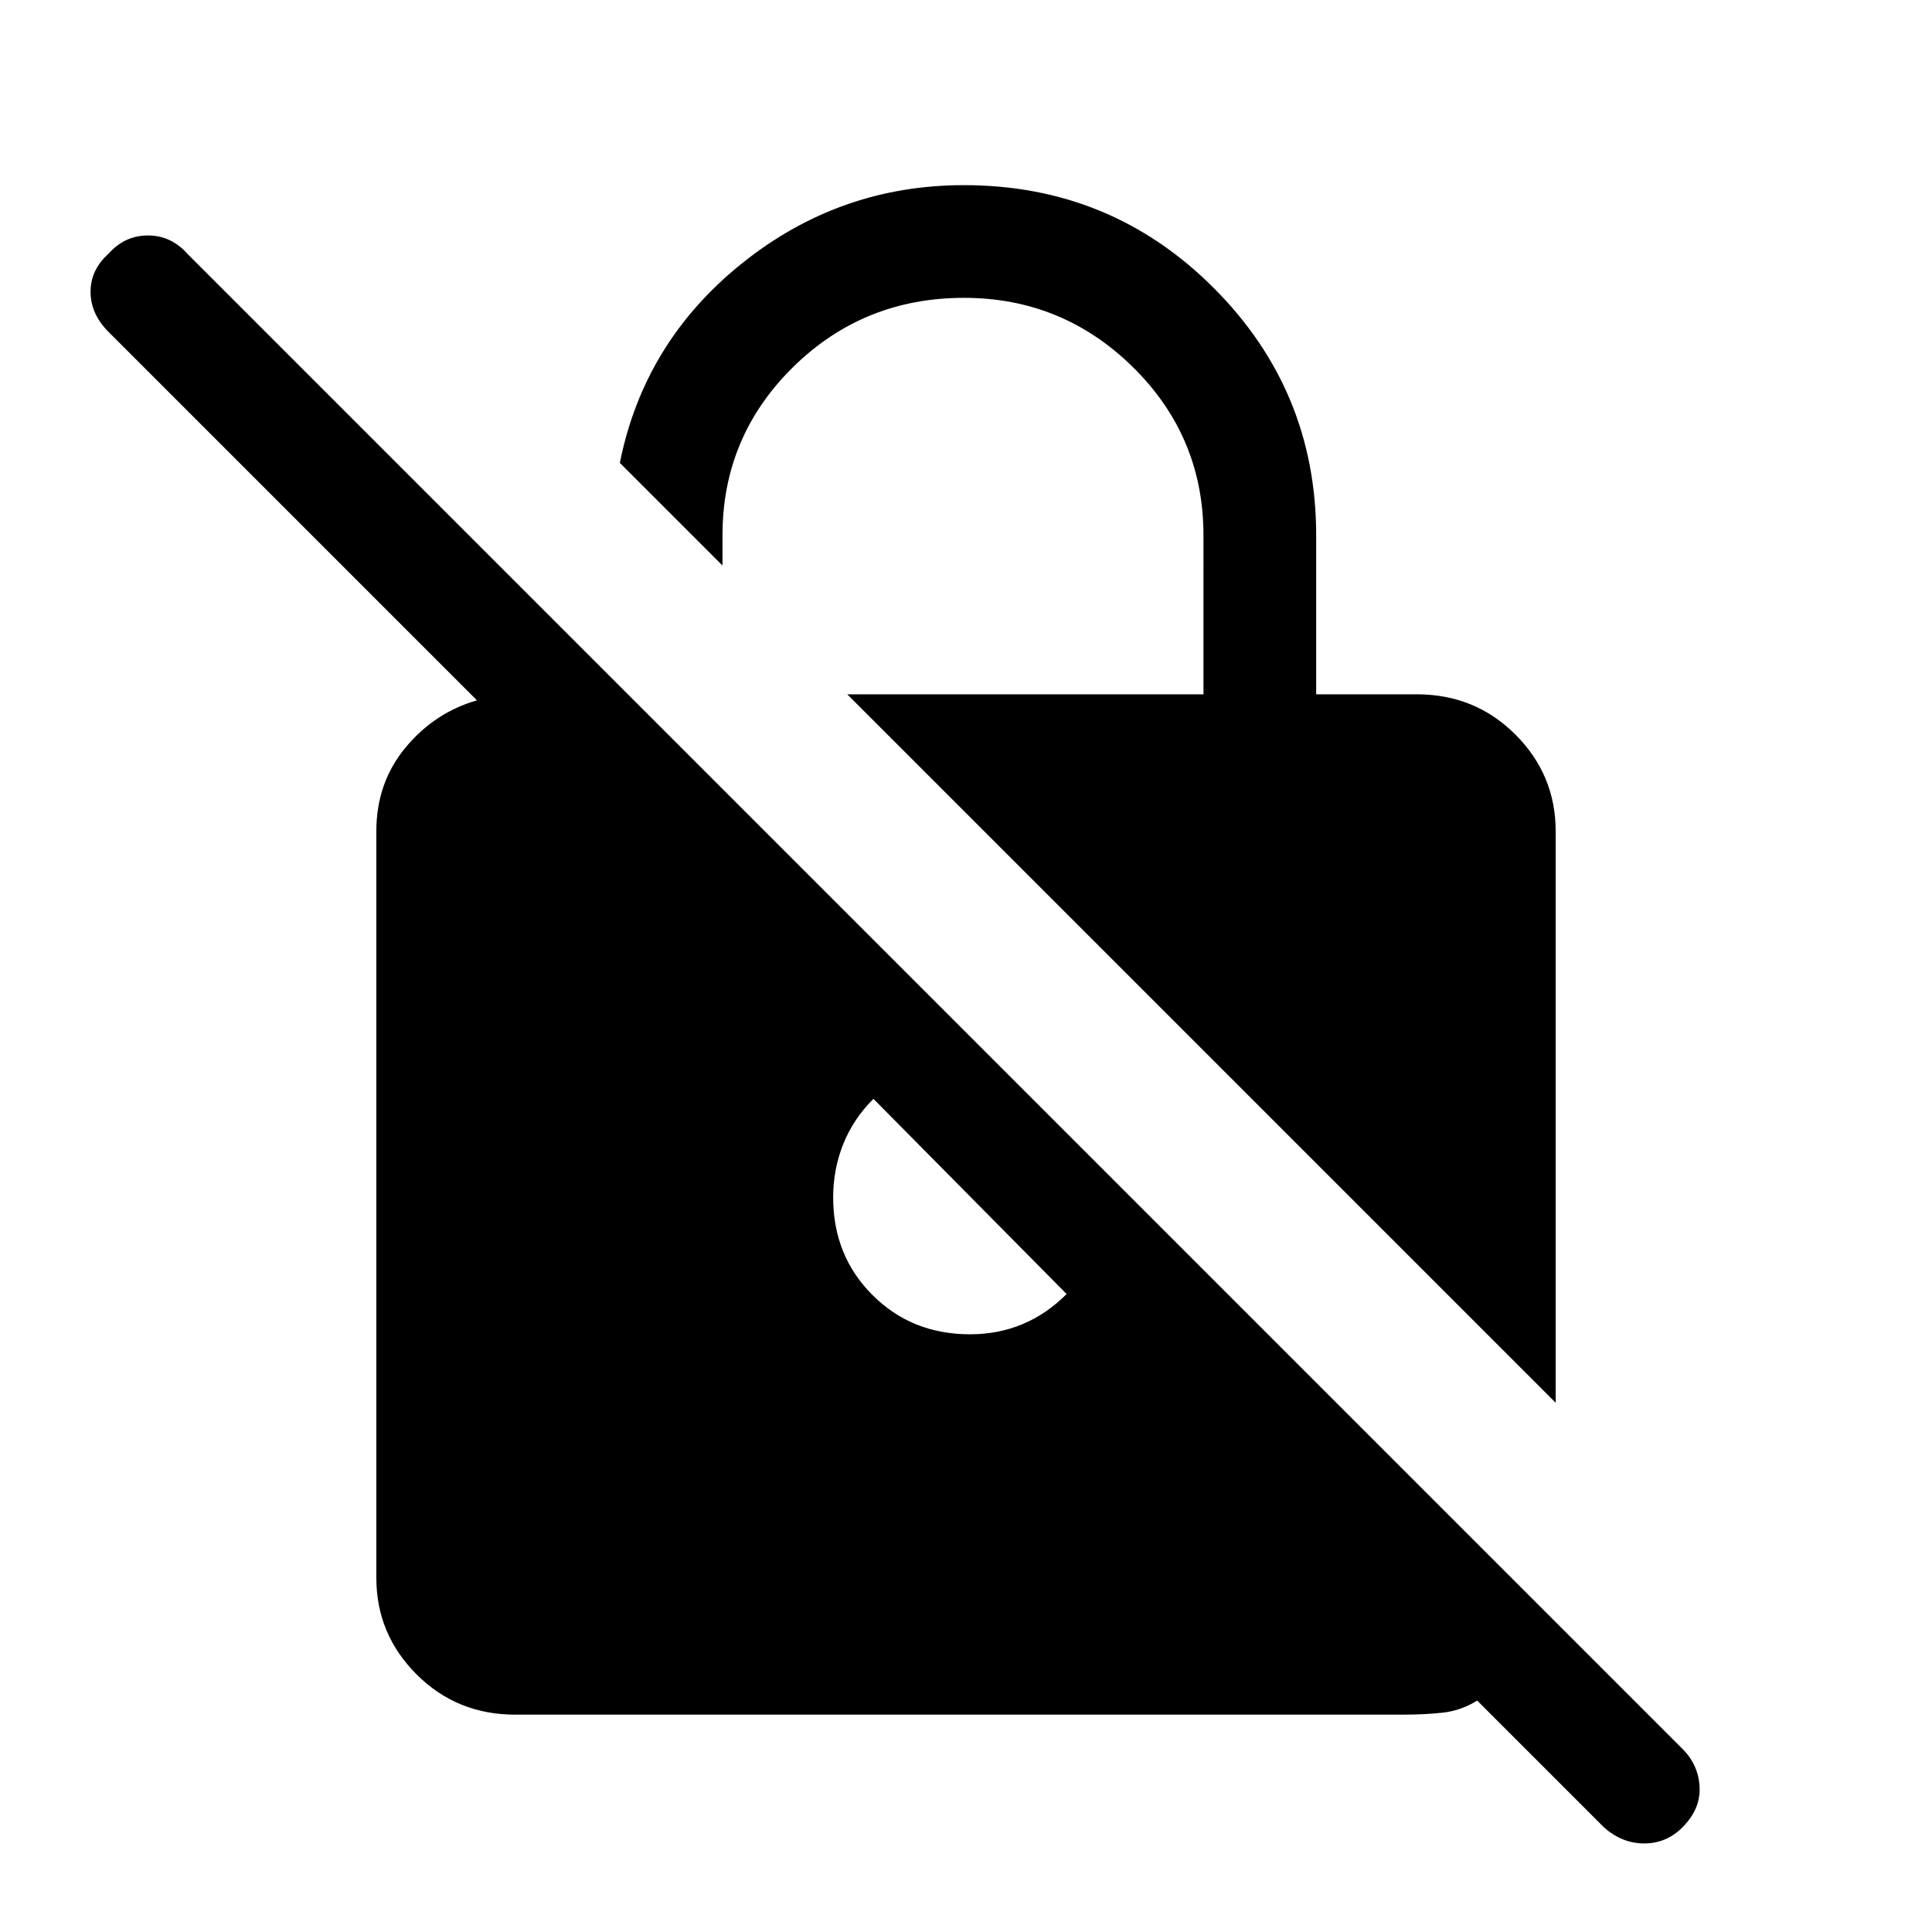 <svg xmlns="http://www.w3.org/2000/svg" height="24" width="24"><path d="m19.325 17.425-8.8-8.8h4.425V6.65q0-1.225-.875-2.088-.875-.862-2.1-.862-1.25 0-2.125.862-.875.863-.875 2.088v.375L7.7 5.75q.3-1.5 1.513-2.475 1.212-.975 2.762-.975 1.825 0 3.1 1.275Q16.35 4.85 16.35 6.65v1.975h1.25q.725 0 1.225.5.5.5.5 1.2ZM6.4 21.3q-.725 0-1.225-.5-.5-.5-.5-1.2v-9.275q0-.6.362-1.038.363-.437.888-.587L1.35 4.125q-.225-.225-.225-.5t.225-.475q.2-.225.487-.225.288 0 .488.225L20.9 21.725q.2.2.213.475.012.275-.213.5-.2.2-.475.2-.275 0-.5-.2l-1.575-1.575q-.2.125-.425.15-.225.025-.5.025Zm4.45-7.65q-.25.25-.375.562-.125.313-.125.663 0 .725.488 1.212.487.488 1.212.488.35 0 .65-.125.3-.125.55-.375Z"/></svg>